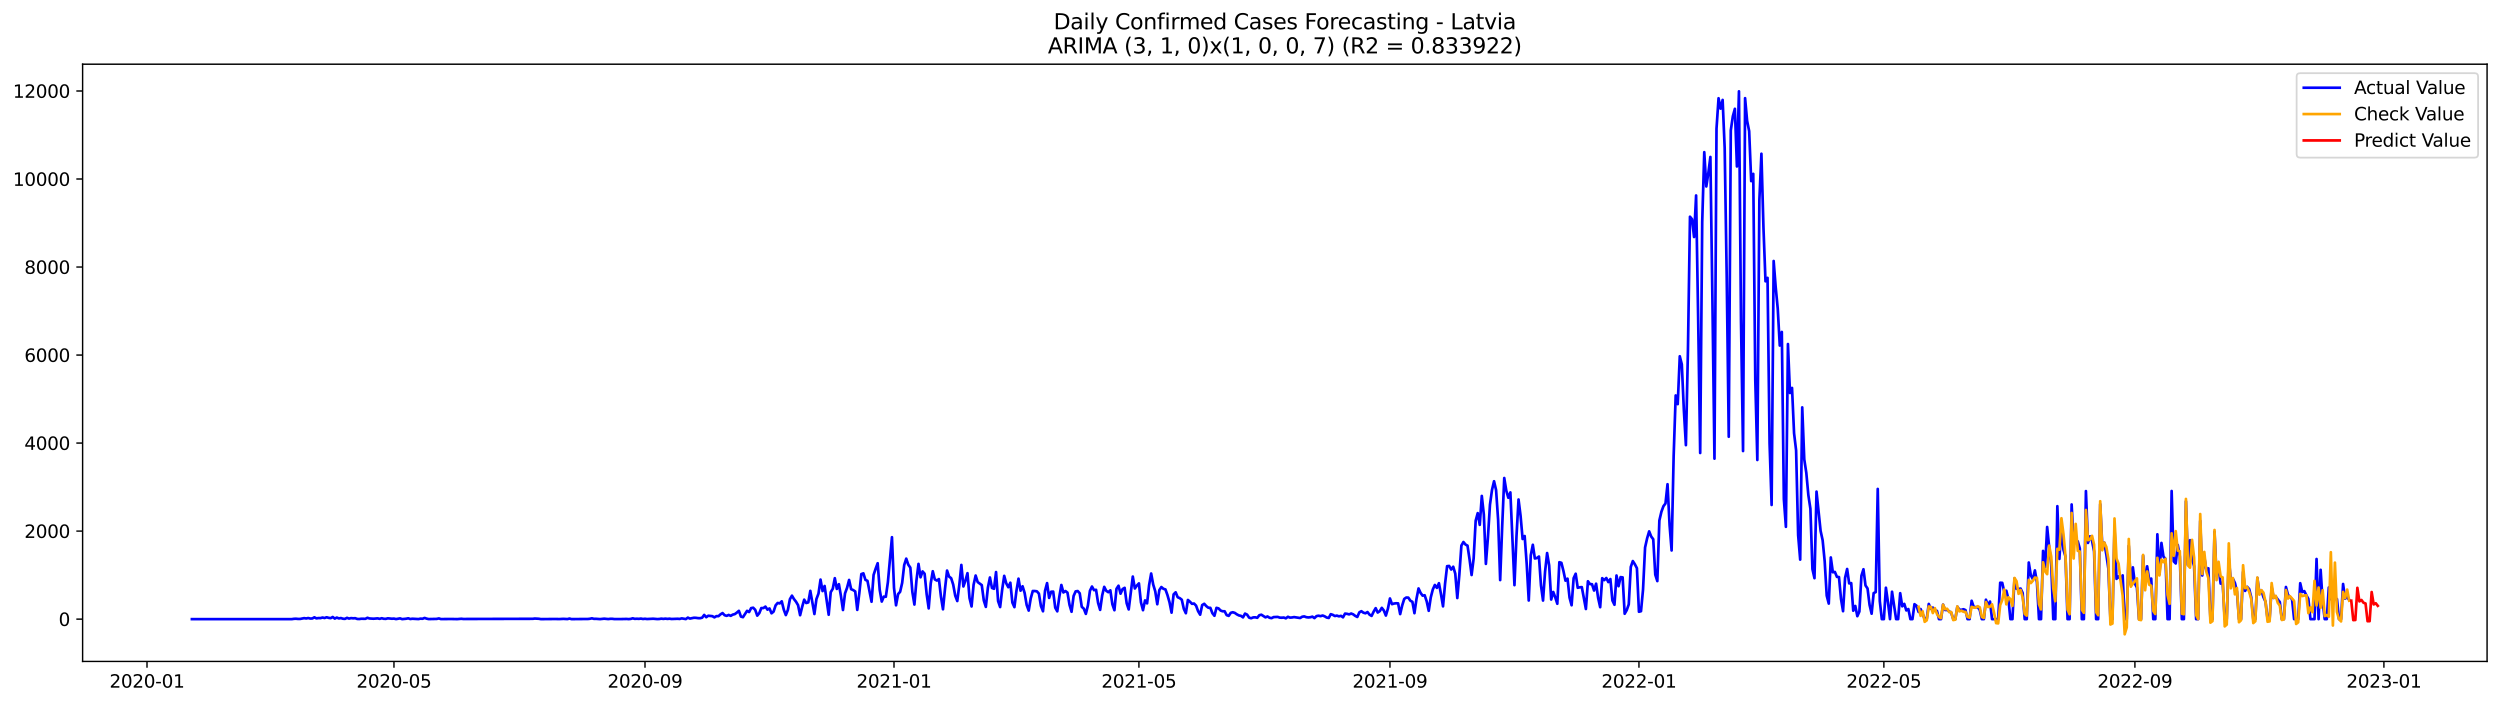 <?xml version="1.0" encoding="utf-8" standalone="no"?>
<!DOCTYPE svg PUBLIC "-//W3C//DTD SVG 1.1//EN"
  "http://www.w3.org/Graphics/SVG/1.1/DTD/svg11.dtd">
<svg xmlns:xlink="http://www.w3.org/1999/xlink" width="1392.412pt" height="392.274pt" viewBox="0 0 1392.412 392.274" xmlns="http://www.w3.org/2000/svg" version="1.1">
 <defs>
  <style type="text/css">*{stroke-linejoin: round; stroke-linecap: butt}</style>
 </defs>
 <g id="figure_1">
  <g id="patch_1">
   <path d="M 0 392.274 
L 1392.412 392.274 
L 1392.412 0 
L 0 0 
z
" style="fill: #ffffff"/>
  </g>
  <g id="axes_1">
   <g id="patch_2">
    <path d="M 46.013 368.396 
L 1385.213 368.396 
L 1385.213 35.755 
L 46.013 35.755 
z
" style="fill: #ffffff"/>
   </g>
   <g id="matplotlib.axis_1">
    <g id="xtick_1">
     <g id="line2d_1">
      <defs>
       <path id="mc2eaf0b9de" d="M 0 0 
L 0 3.5 
" style="stroke: #000000; stroke-width: 0.8"/>
      </defs>
      <g>
       <use xlink:href="#mc2eaf0b9de" x="81.877" y="368.396" style="stroke: #000000; stroke-width: 0.8"/>
      </g>
     </g>
     <g id="text_1">
      <!-- 2020-01 -->
      <g transform="translate(60.985 382.994)scale(0.1 -0.1)">
       <defs>
        <path id="DejaVuSans-32" d="M 1228 531 
L 3431 531 
L 3431 0 
L 469 0 
L 469 531 
Q 828 903 1448 1529 
Q 2069 2156 2228 2338 
Q 2531 2678 2651 2914 
Q 2772 3150 2772 3378 
Q 2772 3750 2511 3984 
Q 2250 4219 1831 4219 
Q 1534 4219 1204 4116 
Q 875 4013 500 3803 
L 500 4441 
Q 881 4594 1212 4672 
Q 1544 4750 1819 4750 
Q 2544 4750 2975 4387 
Q 3406 4025 3406 3419 
Q 3406 3131 3298 2873 
Q 3191 2616 2906 2266 
Q 2828 2175 2409 1742 
Q 1991 1309 1228 531 
z
" transform="scale(0.016)"/>
        <path id="DejaVuSans-30" d="M 2034 4250 
Q 1547 4250 1301 3770 
Q 1056 3291 1056 2328 
Q 1056 1369 1301 889 
Q 1547 409 2034 409 
Q 2525 409 2770 889 
Q 3016 1369 3016 2328 
Q 3016 3291 2770 3770 
Q 2525 4250 2034 4250 
z
M 2034 4750 
Q 2819 4750 3233 4129 
Q 3647 3509 3647 2328 
Q 3647 1150 3233 529 
Q 2819 -91 2034 -91 
Q 1250 -91 836 529 
Q 422 1150 422 2328 
Q 422 3509 836 4129 
Q 1250 4750 2034 4750 
z
" transform="scale(0.016)"/>
        <path id="DejaVuSans-2d" d="M 313 2009 
L 1997 2009 
L 1997 1497 
L 313 1497 
L 313 2009 
z
" transform="scale(0.016)"/>
        <path id="DejaVuSans-31" d="M 794 531 
L 1825 531 
L 1825 4091 
L 703 3866 
L 703 4441 
L 1819 4666 
L 2450 4666 
L 2450 531 
L 3481 531 
L 3481 0 
L 794 0 
L 794 531 
z
" transform="scale(0.016)"/>
       </defs>
       <use xlink:href="#DejaVuSans-32"/>
       <use xlink:href="#DejaVuSans-30" x="63.623"/>
       <use xlink:href="#DejaVuSans-32" x="127.246"/>
       <use xlink:href="#DejaVuSans-30" x="190.869"/>
       <use xlink:href="#DejaVuSans-2d" x="254.492"/>
       <use xlink:href="#DejaVuSans-30" x="290.576"/>
       <use xlink:href="#DejaVuSans-31" x="354.199"/>
      </g>
     </g>
    </g>
    <g id="xtick_2">
     <g id="line2d_2">
      <g>
       <use xlink:href="#mc2eaf0b9de" x="219.423" y="368.396" style="stroke: #000000; stroke-width: 0.8"/>
      </g>
     </g>
     <g id="text_2">
      <!-- 2020-05 -->
      <g transform="translate(198.532 382.994)scale(0.1 -0.1)">
       <defs>
        <path id="DejaVuSans-35" d="M 691 4666 
L 3169 4666 
L 3169 4134 
L 1269 4134 
L 1269 2991 
Q 1406 3038 1543 3061 
Q 1681 3084 1819 3084 
Q 2600 3084 3056 2656 
Q 3513 2228 3513 1497 
Q 3513 744 3044 326 
Q 2575 -91 1722 -91 
Q 1428 -91 1123 -41 
Q 819 9 494 109 
L 494 744 
Q 775 591 1075 516 
Q 1375 441 1709 441 
Q 2250 441 2565 725 
Q 2881 1009 2881 1497 
Q 2881 1984 2565 2268 
Q 2250 2553 1709 2553 
Q 1456 2553 1204 2497 
Q 953 2441 691 2322 
L 691 4666 
z
" transform="scale(0.016)"/>
       </defs>
       <use xlink:href="#DejaVuSans-32"/>
       <use xlink:href="#DejaVuSans-30" x="63.623"/>
       <use xlink:href="#DejaVuSans-32" x="127.246"/>
       <use xlink:href="#DejaVuSans-30" x="190.869"/>
       <use xlink:href="#DejaVuSans-2d" x="254.492"/>
       <use xlink:href="#DejaVuSans-30" x="290.576"/>
       <use xlink:href="#DejaVuSans-35" x="354.199"/>
      </g>
     </g>
    </g>
    <g id="xtick_3">
     <g id="line2d_3">
      <g>
       <use xlink:href="#mc2eaf0b9de" x="359.243" y="368.396" style="stroke: #000000; stroke-width: 0.8"/>
      </g>
     </g>
     <g id="text_3">
      <!-- 2020-09 -->
      <g transform="translate(338.351 382.994)scale(0.1 -0.1)">
       <defs>
        <path id="DejaVuSans-39" d="M 703 97 
L 703 672 
Q 941 559 1184 500 
Q 1428 441 1663 441 
Q 2288 441 2617 861 
Q 2947 1281 2994 2138 
Q 2813 1869 2534 1725 
Q 2256 1581 1919 1581 
Q 1219 1581 811 2004 
Q 403 2428 403 3163 
Q 403 3881 828 4315 
Q 1253 4750 1959 4750 
Q 2769 4750 3195 4129 
Q 3622 3509 3622 2328 
Q 3622 1225 3098 567 
Q 2575 -91 1691 -91 
Q 1453 -91 1209 -44 
Q 966 3 703 97 
z
M 1959 2075 
Q 2384 2075 2632 2365 
Q 2881 2656 2881 3163 
Q 2881 3666 2632 3958 
Q 2384 4250 1959 4250 
Q 1534 4250 1286 3958 
Q 1038 3666 1038 3163 
Q 1038 2656 1286 2365 
Q 1534 2075 1959 2075 
z
" transform="scale(0.016)"/>
       </defs>
       <use xlink:href="#DejaVuSans-32"/>
       <use xlink:href="#DejaVuSans-30" x="63.623"/>
       <use xlink:href="#DejaVuSans-32" x="127.246"/>
       <use xlink:href="#DejaVuSans-30" x="190.869"/>
       <use xlink:href="#DejaVuSans-2d" x="254.492"/>
       <use xlink:href="#DejaVuSans-30" x="290.576"/>
       <use xlink:href="#DejaVuSans-39" x="354.199"/>
      </g>
     </g>
    </g>
    <g id="xtick_4">
     <g id="line2d_4">
      <g>
       <use xlink:href="#mc2eaf0b9de" x="497.926" y="368.396" style="stroke: #000000; stroke-width: 0.8"/>
      </g>
     </g>
     <g id="text_4">
      <!-- 2021-01 -->
      <g transform="translate(477.034 382.994)scale(0.1 -0.1)">
       <use xlink:href="#DejaVuSans-32"/>
       <use xlink:href="#DejaVuSans-30" x="63.623"/>
       <use xlink:href="#DejaVuSans-32" x="127.246"/>
       <use xlink:href="#DejaVuSans-31" x="190.869"/>
       <use xlink:href="#DejaVuSans-2d" x="254.492"/>
       <use xlink:href="#DejaVuSans-30" x="290.576"/>
       <use xlink:href="#DejaVuSans-31" x="354.199"/>
      </g>
     </g>
    </g>
    <g id="xtick_5">
     <g id="line2d_5">
      <g>
       <use xlink:href="#mc2eaf0b9de" x="634.335" y="368.396" style="stroke: #000000; stroke-width: 0.8"/>
      </g>
     </g>
     <g id="text_5">
      <!-- 2021-05 -->
      <g transform="translate(613.444 382.994)scale(0.1 -0.1)">
       <use xlink:href="#DejaVuSans-32"/>
       <use xlink:href="#DejaVuSans-30" x="63.623"/>
       <use xlink:href="#DejaVuSans-32" x="127.246"/>
       <use xlink:href="#DejaVuSans-31" x="190.869"/>
       <use xlink:href="#DejaVuSans-2d" x="254.492"/>
       <use xlink:href="#DejaVuSans-30" x="290.576"/>
       <use xlink:href="#DejaVuSans-35" x="354.199"/>
      </g>
     </g>
    </g>
    <g id="xtick_6">
     <g id="line2d_6">
      <g>
       <use xlink:href="#mc2eaf0b9de" x="774.155" y="368.396" style="stroke: #000000; stroke-width: 0.8"/>
      </g>
     </g>
     <g id="text_6">
      <!-- 2021-09 -->
      <g transform="translate(753.263 382.994)scale(0.1 -0.1)">
       <use xlink:href="#DejaVuSans-32"/>
       <use xlink:href="#DejaVuSans-30" x="63.623"/>
       <use xlink:href="#DejaVuSans-32" x="127.246"/>
       <use xlink:href="#DejaVuSans-31" x="190.869"/>
       <use xlink:href="#DejaVuSans-2d" x="254.492"/>
       <use xlink:href="#DejaVuSans-30" x="290.576"/>
       <use xlink:href="#DejaVuSans-39" x="354.199"/>
      </g>
     </g>
    </g>
    <g id="xtick_7">
     <g id="line2d_7">
      <g>
       <use xlink:href="#mc2eaf0b9de" x="912.838" y="368.396" style="stroke: #000000; stroke-width: 0.8"/>
      </g>
     </g>
     <g id="text_7">
      <!-- 2022-01 -->
      <g transform="translate(891.946 382.994)scale(0.1 -0.1)">
       <use xlink:href="#DejaVuSans-32"/>
       <use xlink:href="#DejaVuSans-30" x="63.623"/>
       <use xlink:href="#DejaVuSans-32" x="127.246"/>
       <use xlink:href="#DejaVuSans-32" x="190.869"/>
       <use xlink:href="#DejaVuSans-2d" x="254.492"/>
       <use xlink:href="#DejaVuSans-30" x="290.576"/>
       <use xlink:href="#DejaVuSans-31" x="354.199"/>
      </g>
     </g>
    </g>
    <g id="xtick_8">
     <g id="line2d_8">
      <g>
       <use xlink:href="#mc2eaf0b9de" x="1049.247" y="368.396" style="stroke: #000000; stroke-width: 0.8"/>
      </g>
     </g>
     <g id="text_8">
      <!-- 2022-05 -->
      <g transform="translate(1028.356 382.994)scale(0.1 -0.1)">
       <use xlink:href="#DejaVuSans-32"/>
       <use xlink:href="#DejaVuSans-30" x="63.623"/>
       <use xlink:href="#DejaVuSans-32" x="127.246"/>
       <use xlink:href="#DejaVuSans-32" x="190.869"/>
       <use xlink:href="#DejaVuSans-2d" x="254.492"/>
       <use xlink:href="#DejaVuSans-30" x="290.576"/>
       <use xlink:href="#DejaVuSans-35" x="354.199"/>
      </g>
     </g>
    </g>
    <g id="xtick_9">
     <g id="line2d_9">
      <g>
       <use xlink:href="#mc2eaf0b9de" x="1189.067" y="368.396" style="stroke: #000000; stroke-width: 0.8"/>
      </g>
     </g>
     <g id="text_9">
      <!-- 2022-09 -->
      <g transform="translate(1168.176 382.994)scale(0.1 -0.1)">
       <use xlink:href="#DejaVuSans-32"/>
       <use xlink:href="#DejaVuSans-30" x="63.623"/>
       <use xlink:href="#DejaVuSans-32" x="127.246"/>
       <use xlink:href="#DejaVuSans-32" x="190.869"/>
       <use xlink:href="#DejaVuSans-2d" x="254.492"/>
       <use xlink:href="#DejaVuSans-30" x="290.576"/>
       <use xlink:href="#DejaVuSans-39" x="354.199"/>
      </g>
     </g>
    </g>
    <g id="xtick_10">
     <g id="line2d_10">
      <g>
       <use xlink:href="#mc2eaf0b9de" x="1327.75" y="368.396" style="stroke: #000000; stroke-width: 0.8"/>
      </g>
     </g>
     <g id="text_10">
      <!-- 2023-01 -->
      <g transform="translate(1306.859 382.994)scale(0.1 -0.1)">
       <defs>
        <path id="DejaVuSans-33" d="M 2597 2516 
Q 3050 2419 3304 2112 
Q 3559 1806 3559 1356 
Q 3559 666 3084 287 
Q 2609 -91 1734 -91 
Q 1441 -91 1130 -33 
Q 819 25 488 141 
L 488 750 
Q 750 597 1062 519 
Q 1375 441 1716 441 
Q 2309 441 2620 675 
Q 2931 909 2931 1356 
Q 2931 1769 2642 2001 
Q 2353 2234 1838 2234 
L 1294 2234 
L 1294 2753 
L 1863 2753 
Q 2328 2753 2575 2939 
Q 2822 3125 2822 3475 
Q 2822 3834 2567 4026 
Q 2313 4219 1838 4219 
Q 1578 4219 1281 4162 
Q 984 4106 628 3988 
L 628 4550 
Q 988 4650 1302 4700 
Q 1616 4750 1894 4750 
Q 2613 4750 3031 4423 
Q 3450 4097 3450 3541 
Q 3450 3153 3228 2886 
Q 3006 2619 2597 2516 
z
" transform="scale(0.016)"/>
       </defs>
       <use xlink:href="#DejaVuSans-32"/>
       <use xlink:href="#DejaVuSans-30" x="63.623"/>
       <use xlink:href="#DejaVuSans-32" x="127.246"/>
       <use xlink:href="#DejaVuSans-33" x="190.869"/>
       <use xlink:href="#DejaVuSans-2d" x="254.492"/>
       <use xlink:href="#DejaVuSans-30" x="290.576"/>
       <use xlink:href="#DejaVuSans-31" x="354.199"/>
      </g>
     </g>
    </g>
   </g>
   <g id="matplotlib.axis_2">
    <g id="ytick_1">
     <g id="line2d_11">
      <defs>
       <path id="m60407c6511" d="M 0 0 
L -3.5 0 
" style="stroke: #000000; stroke-width: 0.8"/>
      </defs>
      <g>
       <use xlink:href="#m60407c6511" x="46.013" y="344.827" style="stroke: #000000; stroke-width: 0.8"/>
      </g>
     </g>
     <g id="text_11">
      <!-- 0 -->
      <g transform="translate(32.65 348.627)scale(0.1 -0.1)">
       <use xlink:href="#DejaVuSans-30"/>
      </g>
     </g>
    </g>
    <g id="ytick_2">
     <g id="line2d_12">
      <g>
       <use xlink:href="#m60407c6511" x="46.013" y="295.803" style="stroke: #000000; stroke-width: 0.8"/>
      </g>
     </g>
     <g id="text_12">
      <!-- 2000 -->
      <g transform="translate(13.562 299.602)scale(0.1 -0.1)">
       <use xlink:href="#DejaVuSans-32"/>
       <use xlink:href="#DejaVuSans-30" x="63.623"/>
       <use xlink:href="#DejaVuSans-30" x="127.246"/>
       <use xlink:href="#DejaVuSans-30" x="190.869"/>
      </g>
     </g>
    </g>
    <g id="ytick_3">
     <g id="line2d_13">
      <g>
       <use xlink:href="#m60407c6511" x="46.013" y="246.778" style="stroke: #000000; stroke-width: 0.8"/>
      </g>
     </g>
     <g id="text_13">
      <!-- 4000 -->
      <g transform="translate(13.562 250.577)scale(0.1 -0.1)">
       <defs>
        <path id="DejaVuSans-34" d="M 2419 4116 
L 825 1625 
L 2419 1625 
L 2419 4116 
z
M 2253 4666 
L 3047 4666 
L 3047 1625 
L 3713 1625 
L 3713 1100 
L 3047 1100 
L 3047 0 
L 2419 0 
L 2419 1100 
L 313 1100 
L 313 1709 
L 2253 4666 
z
" transform="scale(0.016)"/>
       </defs>
       <use xlink:href="#DejaVuSans-34"/>
       <use xlink:href="#DejaVuSans-30" x="63.623"/>
       <use xlink:href="#DejaVuSans-30" x="127.246"/>
       <use xlink:href="#DejaVuSans-30" x="190.869"/>
      </g>
     </g>
    </g>
    <g id="ytick_4">
     <g id="line2d_14">
      <g>
       <use xlink:href="#m60407c6511" x="46.013" y="197.753" style="stroke: #000000; stroke-width: 0.8"/>
      </g>
     </g>
     <g id="text_14">
      <!-- 6000 -->
      <g transform="translate(13.562 201.553)scale(0.1 -0.1)">
       <defs>
        <path id="DejaVuSans-36" d="M 2113 2584 
Q 1688 2584 1439 2293 
Q 1191 2003 1191 1497 
Q 1191 994 1439 701 
Q 1688 409 2113 409 
Q 2538 409 2786 701 
Q 3034 994 3034 1497 
Q 3034 2003 2786 2293 
Q 2538 2584 2113 2584 
z
M 3366 4563 
L 3366 3988 
Q 3128 4100 2886 4159 
Q 2644 4219 2406 4219 
Q 1781 4219 1451 3797 
Q 1122 3375 1075 2522 
Q 1259 2794 1537 2939 
Q 1816 3084 2150 3084 
Q 2853 3084 3261 2657 
Q 3669 2231 3669 1497 
Q 3669 778 3244 343 
Q 2819 -91 2113 -91 
Q 1303 -91 875 529 
Q 447 1150 447 2328 
Q 447 3434 972 4092 
Q 1497 4750 2381 4750 
Q 2619 4750 2861 4703 
Q 3103 4656 3366 4563 
z
" transform="scale(0.016)"/>
       </defs>
       <use xlink:href="#DejaVuSans-36"/>
       <use xlink:href="#DejaVuSans-30" x="63.623"/>
       <use xlink:href="#DejaVuSans-30" x="127.246"/>
       <use xlink:href="#DejaVuSans-30" x="190.869"/>
      </g>
     </g>
    </g>
    <g id="ytick_5">
     <g id="line2d_15">
      <g>
       <use xlink:href="#m60407c6511" x="46.013" y="148.729" style="stroke: #000000; stroke-width: 0.8"/>
      </g>
     </g>
     <g id="text_15">
      <!-- 8000 -->
      <g transform="translate(13.562 152.528)scale(0.1 -0.1)">
       <defs>
        <path id="DejaVuSans-38" d="M 2034 2216 
Q 1584 2216 1326 1975 
Q 1069 1734 1069 1313 
Q 1069 891 1326 650 
Q 1584 409 2034 409 
Q 2484 409 2743 651 
Q 3003 894 3003 1313 
Q 3003 1734 2745 1975 
Q 2488 2216 2034 2216 
z
M 1403 2484 
Q 997 2584 770 2862 
Q 544 3141 544 3541 
Q 544 4100 942 4425 
Q 1341 4750 2034 4750 
Q 2731 4750 3128 4425 
Q 3525 4100 3525 3541 
Q 3525 3141 3298 2862 
Q 3072 2584 2669 2484 
Q 3125 2378 3379 2068 
Q 3634 1759 3634 1313 
Q 3634 634 3220 271 
Q 2806 -91 2034 -91 
Q 1263 -91 848 271 
Q 434 634 434 1313 
Q 434 1759 690 2068 
Q 947 2378 1403 2484 
z
M 1172 3481 
Q 1172 3119 1398 2916 
Q 1625 2713 2034 2713 
Q 2441 2713 2670 2916 
Q 2900 3119 2900 3481 
Q 2900 3844 2670 4047 
Q 2441 4250 2034 4250 
Q 1625 4250 1398 4047 
Q 1172 3844 1172 3481 
z
" transform="scale(0.016)"/>
       </defs>
       <use xlink:href="#DejaVuSans-38"/>
       <use xlink:href="#DejaVuSans-30" x="63.623"/>
       <use xlink:href="#DejaVuSans-30" x="127.246"/>
       <use xlink:href="#DejaVuSans-30" x="190.869"/>
      </g>
     </g>
    </g>
    <g id="ytick_6">
     <g id="line2d_16">
      <g>
       <use xlink:href="#m60407c6511" x="46.013" y="99.704" style="stroke: #000000; stroke-width: 0.8"/>
      </g>
     </g>
     <g id="text_16">
      <!-- 10000 -->
      <g transform="translate(7.2 103.503)scale(0.1 -0.1)">
       <use xlink:href="#DejaVuSans-31"/>
       <use xlink:href="#DejaVuSans-30" x="63.623"/>
       <use xlink:href="#DejaVuSans-30" x="127.246"/>
       <use xlink:href="#DejaVuSans-30" x="190.869"/>
       <use xlink:href="#DejaVuSans-30" x="254.492"/>
      </g>
     </g>
    </g>
    <g id="ytick_7">
     <g id="line2d_17">
      <g>
       <use xlink:href="#m60407c6511" x="46.013" y="50.679" style="stroke: #000000; stroke-width: 0.8"/>
      </g>
     </g>
     <g id="text_17">
      <!-- 12000 -->
      <g transform="translate(7.2 54.479)scale(0.1 -0.1)">
       <use xlink:href="#DejaVuSans-31"/>
       <use xlink:href="#DejaVuSans-32" x="63.623"/>
       <use xlink:href="#DejaVuSans-30" x="127.246"/>
       <use xlink:href="#DejaVuSans-30" x="190.869"/>
       <use xlink:href="#DejaVuSans-30" x="254.492"/>
      </g>
     </g>
    </g>
   </g>
   <g id="line2d_18">
    <path d="M 106.885 344.827 
L 162.586 344.827 
L 163.723 344.656 
L 164.859 344.607 
L 165.996 344.729 
L 167.133 344.729 
L 169.406 344.288 
L 170.543 344.46 
L 171.68 344.215 
L 172.816 344.509 
L 173.953 344.46 
L 175.09 343.822 
L 176.227 344.411 
L 177.363 344.239 
L 178.5 344.264 
L 179.637 343.945 
L 180.774 344.215 
L 181.91 343.798 
L 183.047 344.116 
L 184.184 344.288 
L 185.321 343.651 
L 186.457 344.533 
L 187.594 343.969 
L 188.731 344.435 
L 189.868 344.239 
L 191.004 344.607 
L 192.141 344.68 
L 193.278 344.116 
L 194.415 344.533 
L 195.551 344.264 
L 196.688 344.386 
L 197.825 344.313 
L 198.962 344.729 
L 200.098 344.778 
L 201.235 344.607 
L 203.509 344.656 
L 204.645 344.092 
L 205.782 344.46 
L 208.056 344.607 
L 210.329 344.411 
L 211.466 344.68 
L 212.603 344.337 
L 213.739 344.631 
L 214.876 344.68 
L 216.013 344.386 
L 218.286 344.607 
L 219.423 344.533 
L 220.56 344.803 
L 222.833 344.411 
L 223.97 344.827 
L 226.244 344.607 
L 227.38 344.362 
L 228.517 344.778 
L 229.654 344.607 
L 233.064 344.803 
L 234.201 344.558 
L 235.337 344.631 
L 236.474 344.165 
L 237.611 344.558 
L 238.748 344.803 
L 243.295 344.705 
L 244.431 344.435 
L 245.568 344.803 
L 251.252 344.754 
L 254.662 344.827 
L 256.936 344.631 
L 258.072 344.754 
L 296.722 344.656 
L 297.858 344.509 
L 300.132 344.631 
L 301.269 344.827 
L 309.226 344.754 
L 311.499 344.803 
L 313.773 344.68 
L 316.046 344.803 
L 317.183 344.509 
L 318.32 344.827 
L 326.277 344.754 
L 327.414 344.754 
L 328.551 344.631 
L 329.687 344.386 
L 330.824 344.68 
L 331.961 344.656 
L 334.234 344.827 
L 336.508 344.582 
L 338.781 344.803 
L 339.918 344.656 
L 341.055 344.656 
L 342.192 344.803 
L 345.602 344.803 
L 349.012 344.729 
L 350.149 344.827 
L 351.286 344.705 
L 352.422 344.386 
L 353.559 344.68 
L 354.696 344.607 
L 355.833 344.68 
L 356.969 344.533 
L 358.106 344.754 
L 359.243 344.631 
L 360.379 344.778 
L 363.79 344.607 
L 366.063 344.803 
L 367.2 344.754 
L 368.337 344.558 
L 369.473 344.705 
L 370.61 344.558 
L 371.747 344.705 
L 372.884 344.582 
L 374.02 344.754 
L 377.431 344.631 
L 378.567 344.729 
L 379.704 344.411 
L 381.978 344.803 
L 383.114 343.994 
L 384.251 344.533 
L 386.525 344.067 
L 387.661 344.116 
L 388.798 344.288 
L 389.935 344.313 
L 391.072 344.043 
L 392.208 342.499 
L 393.345 343.749 
L 394.482 342.94 
L 396.755 343.185 
L 397.892 343.847 
L 399.029 343.16 
L 400.166 343.185 
L 401.302 342.155 
L 402.439 341.469 
L 403.576 342.646 
L 404.713 343.013 
L 405.849 342.499 
L 406.986 342.989 
L 408.123 342.327 
L 409.26 342.033 
L 410.396 341.199 
L 411.533 340.219 
L 412.67 343.406 
L 413.807 343.749 
L 416.08 340.219 
L 417.217 340.881 
L 418.354 338.699 
L 419.49 338.479 
L 420.627 339.655 
L 421.764 342.891 
L 422.901 341.494 
L 424.037 338.675 
L 425.174 338.675 
L 426.311 337.866 
L 427.447 339.557 
L 428.584 338.895 
L 429.721 341.592 
L 430.858 340.636 
L 431.994 337.155 
L 433.131 335.831 
L 434.268 336.076 
L 435.405 334.924 
L 436.541 339.557 
L 437.678 342.572 
L 438.815 339.729 
L 439.952 333.723 
L 441.088 331.762 
L 442.225 333.674 
L 443.362 335.145 
L 444.499 337.081 
L 445.635 342.646 
L 446.772 338.013 
L 447.909 333.993 
L 449.046 335.856 
L 450.182 335.513 
L 451.319 329.09 
L 453.593 341.984 
L 454.729 333.625 
L 455.866 330.61 
L 457.003 322.815 
L 458.14 329.213 
L 459.276 326.37 
L 461.55 342.376 
L 462.687 329.826 
L 463.823 327.914 
L 464.96 322.031 
L 466.097 328.012 
L 467.234 325.365 
L 468.37 331.934 
L 469.507 339.753 
L 470.644 330.512 
L 471.781 327.375 
L 472.917 323.011 
L 474.054 328.159 
L 475.191 328.649 
L 476.328 329.409 
L 477.464 339.68 
L 478.601 330.439 
L 479.738 319.751 
L 480.875 319.334 
L 482.011 322.962 
L 483.148 323.502 
L 485.422 335.145 
L 486.558 320.217 
L 487.695 316.761 
L 488.832 313.697 
L 489.968 328.502 
L 491.105 335.047 
L 492.242 332.302 
L 493.379 332.375 
L 494.515 324.286 
L 496.789 299.21 
L 497.926 327.399 
L 499.062 337.13 
L 500.199 330.904 
L 501.336 329.605 
L 502.473 324.629 
L 503.609 314.702 
L 504.746 311.147 
L 505.883 314.506 
L 507.02 316.148 
L 508.156 329.728 
L 509.293 336.714 
L 510.43 323.305 
L 511.567 314.064 
L 512.703 321.541 
L 513.84 318.256 
L 514.977 319.555 
L 516.114 330.929 
L 517.25 338.846 
L 518.387 324.923 
L 519.524 318.158 
L 520.661 322.717 
L 521.797 323.355 
L 522.934 322.521 
L 524.071 332.277 
L 525.208 339.361 
L 526.344 327.84 
L 527.481 317.79 
L 528.618 321.173 
L 529.755 322.006 
L 530.891 325.585 
L 532.028 331.762 
L 533.165 334.753 
L 534.302 325.83 
L 535.438 314.653 
L 536.575 326.639 
L 537.712 323.355 
L 538.849 319.236 
L 539.985 333.061 
L 541.122 337.768 
L 542.259 325.683 
L 543.396 320.56 
L 544.532 324.188 
L 546.806 325.879 
L 547.943 334.434 
L 549.079 338.013 
L 550.216 327.35 
L 551.353 321.639 
L 552.49 327.473 
L 553.626 327.938 
L 554.763 318.624 
L 555.9 334.777 
L 557.036 338.111 
L 558.173 328.429 
L 559.31 320.732 
L 560.447 324.899 
L 561.583 327.056 
L 562.72 324.556 
L 563.857 335.611 
L 564.994 338.16 
L 566.13 329.017 
L 567.267 322.3 
L 568.404 328.992 
L 569.541 326.541 
L 570.677 330.242 
L 571.814 336.934 
L 572.951 340.072 
L 574.088 333.258 
L 575.224 329.164 
L 576.361 329.188 
L 577.498 329.336 
L 578.635 330.659 
L 579.771 337.547 
L 580.908 340.464 
L 582.045 329.066 
L 583.182 324.776 
L 584.318 333.012 
L 585.455 329.581 
L 586.592 329.507 
L 587.729 338.454 
L 588.865 340.489 
L 590.002 332.375 
L 591.139 325.806 
L 592.276 329.973 
L 593.412 329.188 
L 594.549 330.071 
L 595.686 336.885 
L 596.823 340.734 
L 597.959 331.934 
L 599.096 329.385 
L 600.233 329.188 
L 601.37 330.439 
L 602.506 337.988 
L 603.643 338.993 
L 604.78 341.91 
L 605.917 337.253 
L 607.053 329.066 
L 608.19 326.688 
L 609.327 328.698 
L 610.464 328.502 
L 611.6 335.807 
L 612.737 339.68 
L 613.874 331.664 
L 615.011 326.86 
L 616.147 329.066 
L 617.284 329.826 
L 618.421 328.796 
L 619.557 336.567 
L 620.694 339.876 
L 621.831 327.963 
L 622.968 326.222 
L 624.104 330.659 
L 625.241 328.085 
L 626.378 327.399 
L 627.515 335.978 
L 628.651 339.435 
L 630.925 321.124 
L 632.062 327.767 
L 633.198 326.124 
L 634.335 324.923 
L 635.472 335.513 
L 636.609 339.851 
L 637.745 334.41 
L 638.882 336.052 
L 640.019 325.879 
L 641.156 319.433 
L 642.292 325.561 
L 643.429 329.336 
L 644.566 336.542 
L 645.703 328.674 
L 646.839 326.958 
L 647.976 327.938 
L 649.113 328.281 
L 650.25 331.493 
L 651.386 335.488 
L 652.523 341.224 
L 653.66 331.027 
L 654.797 329.899 
L 655.933 332.645 
L 657.07 333.135 
L 658.207 334.017 
L 659.344 339.116 
L 660.48 341.543 
L 661.617 334.164 
L 662.754 335.12 
L 663.891 336.297 
L 665.027 336.15 
L 666.164 337.327 
L 667.301 340.415 
L 668.438 342.352 
L 669.574 337.008 
L 670.711 336.297 
L 671.848 337.572 
L 672.985 338.479 
L 674.121 338.552 
L 675.258 341.518 
L 676.395 342.964 
L 677.532 338.552 
L 678.668 338.846 
L 679.805 340.023 
L 680.942 340.464 
L 682.079 340.464 
L 683.215 342.621 
L 684.352 343.013 
L 685.489 341.322 
L 686.625 341.003 
L 687.762 341.371 
L 688.899 342.18 
L 690.036 342.768 
L 691.172 343.013 
L 692.309 343.847 
L 693.446 341.763 
L 694.583 342.327 
L 695.719 344.018 
L 696.856 344.337 
L 697.993 343.871 
L 699.13 343.822 
L 700.266 344.092 
L 701.403 342.646 
L 702.54 342.376 
L 704.813 343.847 
L 705.95 343.357 
L 707.087 344.067 
L 708.224 344.288 
L 709.36 343.7 
L 711.634 343.602 
L 712.771 343.994 
L 713.907 344.043 
L 715.044 343.945 
L 716.181 344.386 
L 717.318 343.528 
L 718.454 343.994 
L 719.591 343.92 
L 720.728 343.7 
L 724.138 344.215 
L 725.275 343.504 
L 726.412 343.308 
L 727.548 343.749 
L 728.685 343.896 
L 729.822 343.773 
L 730.959 343.455 
L 732.095 344.264 
L 733.232 343.16 
L 734.369 342.915 
L 735.506 343.185 
L 736.642 342.817 
L 737.779 343.259 
L 738.916 343.945 
L 740.053 344.19 
L 741.189 342.082 
L 742.326 342.45 
L 743.463 343.111 
L 744.6 342.866 
L 745.736 343.283 
L 746.873 343.013 
L 748.01 343.822 
L 749.146 341.763 
L 750.283 341.886 
L 751.42 342.204 
L 752.557 341.714 
L 753.693 342.18 
L 754.83 343.038 
L 755.967 343.626 
L 757.104 341.052 
L 758.24 340.415 
L 759.377 341.249 
L 760.514 341.567 
L 761.651 340.905 
L 762.787 342.352 
L 763.924 343.038 
L 765.061 340.685 
L 766.198 338.724 
L 767.334 341.15 
L 768.471 340.391 
L 769.608 338.552 
L 770.745 340.023 
L 771.881 342.842 
L 773.018 339.018 
L 774.155 333.331 
L 775.292 336.493 
L 776.428 336.15 
L 777.565 336.003 
L 778.702 336.052 
L 779.839 342.033 
L 780.975 337.204 
L 782.112 333.576 
L 783.249 332.792 
L 784.386 332.865 
L 785.522 334.557 
L 786.659 335.194 
L 787.796 341.518 
L 788.933 333.552 
L 790.069 327.742 
L 791.206 330.218 
L 792.343 331.762 
L 793.48 331.542 
L 794.616 334.924 
L 795.753 340.194 
L 796.89 332.718 
L 798.027 328.306 
L 799.163 325.806 
L 800.3 327.424 
L 801.437 324.825 
L 802.574 330.929 
L 803.71 337.719 
L 804.847 325.119 
L 805.984 315.339 
L 807.121 315.216 
L 808.257 317.202 
L 809.394 315.658 
L 810.531 319.506 
L 811.668 333.086 
L 812.804 320.07 
L 813.941 303.867 
L 815.078 301.882 
L 816.214 303.279 
L 817.351 303.916 
L 818.488 311.515 
L 819.625 320.266 
L 820.761 311.098 
L 821.898 290.018 
L 823.035 285.802 
L 824.172 292.322 
L 825.308 276.217 
L 826.445 286.611 
L 827.582 314.064 
L 828.719 299.406 
L 829.855 281.12 
L 830.992 272.884 
L 832.129 268.03 
L 833.266 272.957 
L 834.402 289.626 
L 835.539 323.085 
L 836.676 292.935 
L 837.813 266.241 
L 838.949 273.276 
L 840.086 277.222 
L 841.223 274.256 
L 843.496 325.904 
L 844.633 298.646 
L 845.77 278.203 
L 846.907 287.297 
L 848.043 300.19 
L 849.18 298.548 
L 850.317 314.064 
L 851.454 334.459 
L 852.59 309.26 
L 853.727 303.426 
L 854.864 311.049 
L 856.001 310.804 
L 857.137 309.971 
L 858.274 326.075 
L 859.411 334.483 
L 860.548 318.428 
L 861.684 308.034 
L 862.821 314.898 
L 863.958 333.919 
L 865.095 329.703 
L 866.231 332.743 
L 867.368 336.273 
L 868.505 313.133 
L 869.642 313.476 
L 870.778 317.986 
L 871.915 323.404 
L 873.052 322.3 
L 874.189 332.865 
L 875.325 337.106 
L 876.462 322.006 
L 877.599 319.555 
L 878.735 327.375 
L 879.872 327.105 
L 881.009 327.007 
L 883.282 339.189 
L 884.419 323.747 
L 885.556 325.316 
L 886.693 325.389 
L 887.829 328.894 
L 888.966 325.095 
L 890.103 333.037 
L 891.24 338.184 
L 892.376 322.031 
L 893.513 323.109 
L 894.65 321.933 
L 895.787 324.212 
L 896.923 322.521 
L 898.06 334.459 
L 899.197 336.836 
L 900.334 320.536 
L 901.47 326.492 
L 902.607 321.443 
L 903.744 321.59 
L 904.881 341.837 
L 906.017 339.851 
L 907.154 336.616 
L 908.291 315.756 
L 909.428 312.496 
L 910.564 314.285 
L 911.701 316.467 
L 912.838 340.734 
L 913.975 340.415 
L 915.111 328.38 
L 916.248 304.921 
L 917.385 299.847 
L 918.522 295.95 
L 919.658 298.818 
L 920.795 300.337 
L 921.932 320.07 
L 923.069 323.649 
L 924.205 289.895 
L 925.342 285.042 
L 926.479 281.929 
L 927.616 280.409 
L 928.752 269.697 
L 929.889 292.371 
L 931.026 306.588 
L 932.163 253.985 
L 933.299 220.256 
L 934.436 225.085 
L 935.573 198.44 
L 936.71 202.925 
L 937.846 228.32 
L 938.983 247.93 
L 940.12 195.376 
L 941.257 120.711 
L 942.393 122.084 
L 943.53 132.011 
L 944.667 108.872 
L 945.803 176.673 
L 946.94 252.293 
L 948.077 123.53 
L 949.214 84.752 
L 950.35 103.847 
L 951.487 96.346 
L 952.624 87.423 
L 953.761 167.505 
L 954.897 255.455 
L 956.034 71.662 
L 957.171 54.724 
L 958.308 60.509 
L 959.444 55.655 
L 960.581 82.374 
L 961.718 153.901 
L 962.855 243.248 
L 963.991 72.618 
L 965.128 64.774 
L 966.265 60.607 
L 967.402 92.718 
L 968.538 50.876 
L 969.675 178.732 
L 970.812 251.215 
L 971.949 54.675 
L 973.085 67.348 
L 974.222 73.035 
L 975.359 100.881 
L 976.496 96.836 
L 977.632 211.799 
L 978.769 256.191 
L 979.906 111.372 
L 981.043 85.634 
L 982.179 126.668 
L 983.316 156.671 
L 984.453 154.759 
L 985.59 246.974 
L 986.726 281.242 
L 987.863 145.371 
L 989 159.955 
L 990.137 171.893 
L 991.273 192.459 
L 992.41 184.884 
L 993.547 277.982 
L 994.684 293.425 
L 995.82 191.625 
L 996.957 218.883 
L 998.094 216.064 
L 999.231 241.312 
L 1000.367 250.847 
L 1001.504 298.082 
L 1002.641 311.687 
L 1003.778 226.899 
L 1004.914 255.848 
L 1006.051 263.348 
L 1007.188 275.727 
L 1008.324 283.326 
L 1009.461 316.957 
L 1010.598 322.031 
L 1011.735 273.815 
L 1014.008 295.68 
L 1015.145 300.901 
L 1016.282 312.618 
L 1017.418 331.762 
L 1018.555 336.174 
L 1019.692 310.486 
L 1020.829 318.722 
L 1021.965 318.55 
L 1023.102 321.295 
L 1024.239 321.394 
L 1025.376 333.601 
L 1026.512 340.415 
L 1027.649 321.835 
L 1028.786 316.908 
L 1029.923 324.923 
L 1031.059 324.776 
L 1032.196 340.145 
L 1033.333 337.498 
L 1034.47 343.185 
L 1035.606 340.611 
L 1036.743 320.683 
L 1037.88 317.055 
L 1039.017 326.075 
L 1040.153 327.767 
L 1041.29 336.934 
L 1042.427 341.812 
L 1043.564 330.341 
L 1044.7 329.777 
L 1045.837 272.32 
L 1046.974 334.753 
L 1048.111 344.827 
L 1049.247 344.827 
L 1050.384 327.35 
L 1051.521 335.415 
L 1052.658 344.827 
L 1053.794 329.581 
L 1056.068 344.827 
L 1057.205 344.827 
L 1058.341 330.39 
L 1059.478 337.694 
L 1060.615 336.346 
L 1061.752 339.974 
L 1062.888 339.214 
L 1064.025 344.827 
L 1065.162 344.827 
L 1066.299 336.518 
L 1067.435 337.376 
L 1068.572 340.807 
L 1069.709 339.214 
L 1070.846 341.861 
L 1071.982 344.827 
L 1073.119 344.827 
L 1074.256 336.371 
L 1075.392 339.042 
L 1076.529 338.405 
L 1077.666 340.17 
L 1078.803 340.219 
L 1079.939 344.827 
L 1081.076 344.827 
L 1082.213 336.763 
L 1083.35 339.729 
L 1084.486 339.729 
L 1086.76 341.273 
L 1087.897 344.827 
L 1089.033 344.827 
L 1090.17 337.915 
L 1091.307 339.557 
L 1092.444 339.655 
L 1093.58 339.312 
L 1094.717 339.802 
L 1095.854 344.827 
L 1096.991 344.827 
L 1098.127 334.606 
L 1099.264 337.988 
L 1100.401 338.184 
L 1101.538 338.135 
L 1102.674 339.778 
L 1103.811 344.827 
L 1104.948 344.827 
L 1106.085 334.017 
L 1107.221 337.057 
L 1108.358 335.047 
L 1109.495 344.827 
L 1112.905 344.827 
L 1114.042 324.556 
L 1115.179 324.629 
L 1116.315 329.703 
L 1117.452 329.017 
L 1118.589 333.503 
L 1119.726 344.827 
L 1120.862 344.827 
L 1121.999 322.202 
L 1123.136 327.914 
L 1124.273 328.036 
L 1125.409 327.816 
L 1126.546 330.242 
L 1127.683 344.827 
L 1128.82 344.827 
L 1129.956 313.304 
L 1131.093 320.438 
L 1132.23 322.57 
L 1133.367 317.692 
L 1134.503 324.286 
L 1135.64 344.827 
L 1136.777 344.827 
L 1137.913 306.833 
L 1139.05 315.927 
L 1140.187 293.523 
L 1141.324 304.848 
L 1142.46 314.187 
L 1143.597 344.827 
L 1144.734 344.827 
L 1145.871 281.929 
L 1147.007 311.294 
L 1148.144 293.082 
L 1149.281 306.22 
L 1150.418 309.995 
L 1151.554 344.827 
L 1152.691 344.827 
L 1153.828 280.973 
L 1154.965 303.034 
L 1156.101 301.318 
L 1157.238 301.514 
L 1158.375 305.485 
L 1159.512 344.827 
L 1160.648 344.827 
L 1161.785 273.521 
L 1162.922 302.396 
L 1164.059 298.72 
L 1165.195 301.22 
L 1166.332 307.103 
L 1167.469 344.827 
L 1168.606 344.827 
L 1169.742 280.826 
L 1170.879 303.671 
L 1172.016 302.274 
L 1173.153 308.892 
L 1174.289 316.785 
L 1175.426 344.827 
L 1176.563 344.827 
L 1177.7 294.087 
L 1178.836 322.399 
L 1179.973 321.001 
L 1181.11 322.619 
L 1182.247 320.462 
L 1183.383 344.827 
L 1184.52 344.827 
L 1185.657 304.014 
L 1186.794 325.732 
L 1187.93 316.001 
L 1189.067 325.095 
L 1190.204 327.276 
L 1191.341 344.827 
L 1192.477 344.827 
L 1193.614 309.505 
L 1194.751 325.34 
L 1195.888 315.413 
L 1197.024 322.938 
L 1198.161 322.251 
L 1199.298 344.827 
L 1200.435 344.827 
L 1201.571 297.592 
L 1202.708 319.8 
L 1203.845 302.396 
L 1204.981 310.044 
L 1206.118 311.27 
L 1207.255 344.827 
L 1208.392 344.827 
L 1209.528 273.472 
L 1210.665 312.643 
L 1211.802 313.819 
L 1212.939 303.524 
L 1214.075 309.799 
L 1215.212 344.827 
L 1216.349 344.827 
L 1217.486 279.208 
L 1218.622 314.628 
L 1219.759 300.877 
L 1220.896 311.123 
L 1222.033 315.339 
L 1223.169 344.827 
L 1224.306 344.827 
L 1225.443 290.14 
L 1226.58 320.536 
L 1227.716 310.216 
L 1228.853 317.374 
L 1229.99 316.54 
L 1231.127 344.827 
L 1232.263 344.827 
L 1233.4 296.195 
L 1234.537 320.683 
L 1235.674 316.565 
L 1236.81 325.046 
L 1237.947 324.433 
L 1239.084 344.827 
L 1240.221 344.827 
L 1241.357 311.025 
L 1242.494 323.453 
L 1243.631 322.325 
L 1244.768 324.678 
L 1245.904 329.507 
L 1247.041 344.827 
L 1248.178 344.827 
L 1249.315 318.55 
L 1250.451 329.115 
L 1251.588 326.835 
L 1252.725 328.11 
L 1253.862 332.669 
L 1254.998 344.827 
L 1256.135 344.827 
L 1257.272 321.908 
L 1258.409 330.292 
L 1259.545 329.017 
L 1260.682 332.62 
L 1261.819 335.145 
L 1262.956 344.827 
L 1264.092 344.827 
L 1265.229 327.105 
L 1266.366 332.988 
L 1267.502 332.4 
L 1269.776 335.317 
L 1270.913 344.827 
L 1272.049 344.827 
L 1273.186 326.933 
L 1274.323 331.247 
L 1276.596 333.797 
L 1277.733 344.827 
L 1280.007 344.827 
L 1281.143 324.825 
L 1282.28 329.752 
L 1283.417 329.237 
L 1284.554 331.566 
L 1285.69 333.601 
L 1286.827 344.827 
L 1289.101 344.827 
L 1290.237 311.343 
L 1291.374 344.827 
L 1292.511 317.374 
L 1293.648 335.317 
L 1294.784 344.827 
L 1295.921 344.827 
L 1297.058 327.203 
L 1298.195 333.723 
L 1299.331 328.11 
L 1300.468 333.552 
L 1301.605 333.65 
L 1302.742 344.827 
L 1303.878 344.827 
L 1305.015 325.266 
L 1306.152 333.429 
L 1307.289 332.498 
L 1308.425 334.164 
L 1308.425 334.164 
" clip-path="url(#p951723a19d)" style="fill: none; stroke: #0000ff; stroke-width: 1.5; stroke-linecap: square"/>
   </g>
   <g id="line2d_19">
    <path d="M 1068.572 337.975 
L 1069.709 342.991 
L 1070.846 340.473 
L 1071.982 346.337 
L 1073.119 345.503 
L 1074.256 337.798 
L 1075.392 338.013 
L 1076.529 341.443 
L 1077.666 338.72 
L 1078.803 341.902 
L 1079.939 343.65 
L 1081.076 344.289 
L 1082.213 336.785 
L 1083.35 339.312 
L 1084.486 339.057 
L 1085.623 340.92 
L 1086.76 340.877 
L 1087.897 345.36 
L 1089.033 345.127 
L 1090.17 337.748 
L 1091.307 340.519 
L 1092.444 340.133 
L 1093.58 340.742 
L 1094.717 340.807 
L 1095.854 343.62 
L 1096.991 344.021 
L 1098.127 338.006 
L 1099.264 338.378 
L 1100.401 338.466 
L 1101.538 337.625 
L 1102.674 338.278 
L 1103.811 343.608 
L 1104.948 344.165 
L 1106.085 335.33 
L 1107.221 338.051 
L 1108.358 337.903 
L 1109.495 336.586 
L 1110.632 341.29 
L 1111.768 347.058 
L 1112.905 347.201 
L 1114.042 336.926 
L 1115.179 334.19 
L 1116.315 328.323 
L 1117.452 336.597 
L 1118.589 332.649 
L 1119.726 333.657 
L 1120.862 337.461 
L 1121.999 321.904 
L 1123.136 323.711 
L 1124.273 330.746 
L 1125.409 328.595 
L 1126.546 332.786 
L 1127.683 341.943 
L 1128.82 342.89 
L 1129.956 322.97 
L 1131.093 324.747 
L 1132.23 323.465 
L 1133.367 321.684 
L 1134.503 321.87 
L 1135.64 336.479 
L 1136.777 339.417 
L 1137.913 313.161 
L 1139.05 318.281 
L 1140.187 319.79 
L 1141.324 303.886 
L 1142.46 310.028 
L 1143.597 327.736 
L 1144.734 334.831 
L 1145.871 305.682 
L 1147.007 306.136 
L 1148.144 288.646 
L 1149.281 297.455 
L 1150.418 310.091 
L 1151.554 339.508 
L 1152.691 342.125 
L 1153.828 285.712 
L 1154.965 311.057 
L 1156.101 291.805 
L 1157.238 306.793 
L 1158.375 307.196 
L 1159.512 339.628 
L 1160.648 341.317 
L 1161.785 284.038 
L 1162.922 300.862 
L 1164.059 300.447 
L 1165.195 298.442 
L 1166.332 303.368 
L 1167.469 340.95 
L 1168.606 342.658 
L 1169.742 279.168 
L 1170.879 306.472 
L 1172.016 302.18 
L 1173.153 304.62 
L 1174.289 311.358 
L 1175.426 347.835 
L 1176.563 347.297 
L 1177.7 288.769 
L 1178.836 311.121 
L 1179.973 313.967 
L 1181.11 323.656 
L 1182.247 331.79 
L 1183.383 353.276 
L 1184.52 349.453 
L 1185.657 300.197 
L 1186.794 326.759 
L 1187.93 325.043 
L 1190.204 322.134 
L 1191.341 345.121 
L 1192.477 345.379 
L 1193.614 309.073 
L 1194.751 328.75 
L 1195.888 318.298 
L 1197.024 325.659 
L 1198.161 326.262 
L 1199.298 340.284 
L 1200.435 341.974 
L 1201.571 310.688 
L 1202.708 320.506 
L 1203.845 311.674 
L 1204.981 313.118 
L 1206.118 311.261 
L 1207.255 331.345 
L 1208.392 336.299 
L 1209.528 297.052 
L 1210.665 309.52 
L 1211.802 295.832 
L 1212.939 306.678 
L 1214.075 306.947 
L 1215.212 341.777 
L 1216.349 342.112 
L 1217.486 277.888 
L 1218.622 314.89 
L 1219.759 316.179 
L 1220.896 300.694 
L 1222.033 310.519 
L 1223.169 342.568 
L 1224.306 344.82 
L 1225.443 286.302 
L 1226.58 319.686 
L 1227.716 307.412 
L 1228.853 318.442 
L 1229.99 321.99 
L 1231.127 346.797 
L 1232.263 345.946 
L 1233.4 295.172 
L 1234.537 323.112 
L 1235.674 312.9 
L 1236.81 321.021 
L 1237.947 321.601 
L 1239.084 348.872 
L 1240.221 347.861 
L 1241.357 302.648 
L 1242.494 327.663 
L 1243.631 321.941 
L 1244.768 331.04 
L 1245.904 327.518 
L 1247.041 346.562 
L 1248.178 345.455 
L 1249.315 314.811 
L 1250.451 327.596 
L 1251.588 327.005 
L 1252.725 329.623 
L 1253.862 333.645 
L 1254.998 347.026 
L 1256.135 346.011 
L 1257.272 321.667 
L 1258.409 331.208 
L 1259.545 328.697 
L 1260.682 330.131 
L 1261.819 335.219 
L 1262.956 346.287 
L 1264.092 346.077 
L 1265.229 324.761 
L 1266.366 333.087 
L 1267.502 331.837 
L 1268.639 335.73 
L 1269.776 337.299 
L 1270.913 345.305 
L 1272.049 344.976 
L 1273.186 328.64 
L 1274.323 333.376 
L 1275.46 332.08 
L 1277.733 334.69 
L 1278.87 347.529 
L 1280.007 346.6 
L 1281.143 330.796 
L 1282.28 332 
L 1283.417 331.693 
L 1284.554 331.549 
L 1285.69 341.497 
L 1286.827 338.276 
L 1287.964 340.947 
L 1289.101 323.491 
L 1290.237 337.264 
L 1291.374 327.231 
L 1292.511 338.496 
L 1293.648 328.747 
L 1294.784 343.126 
L 1295.921 342.57 
L 1297.058 343.486 
L 1298.195 307.567 
L 1299.331 348.39 
L 1300.468 313.367 
L 1301.605 340.89 
L 1302.742 344.858 
L 1303.878 346.114 
L 1305.015 329.679 
L 1306.152 333.156 
L 1307.289 328.364 
L 1308.425 334.578 
L 1308.425 334.578 
" clip-path="url(#p951723a19d)" style="fill: none; stroke: #ffa500; stroke-width: 1.5; stroke-linecap: square"/>
   </g>
   <g id="line2d_20">
    <path d="M 1309.562 334.569 
L 1310.699 345.386 
L 1311.836 345.309 
L 1312.972 327.4 
L 1314.109 334.95 
L 1315.246 334.174 
L 1316.383 335.705 
L 1317.519 336.116 
L 1318.656 345.999 
L 1319.793 345.972 
L 1320.93 329.741 
L 1322.066 336.648 
L 1323.203 335.987 
L 1324.34 337.423 
" clip-path="url(#p951723a19d)" style="fill: none; stroke: #ff0000; stroke-width: 1.5; stroke-linecap: square"/>
   </g>
   <g id="patch_3">
    <path d="M 46.013 368.396 
L 46.013 35.755 
" style="fill: none; stroke: #000000; stroke-width: 0.8; stroke-linejoin: miter; stroke-linecap: square"/>
   </g>
   <g id="patch_4">
    <path d="M 1385.213 368.396 
L 1385.213 35.755 
" style="fill: none; stroke: #000000; stroke-width: 0.8; stroke-linejoin: miter; stroke-linecap: square"/>
   </g>
   <g id="patch_5">
    <path d="M 46.013 368.396 
L 1385.213 368.396 
" style="fill: none; stroke: #000000; stroke-width: 0.8; stroke-linejoin: miter; stroke-linecap: square"/>
   </g>
   <g id="patch_6">
    <path d="M 46.013 35.755 
L 1385.213 35.755 
" style="fill: none; stroke: #000000; stroke-width: 0.8; stroke-linejoin: miter; stroke-linecap: square"/>
   </g>
   <g id="text_18">
    <!-- Daily Confirmed Cases Forecasting - Latvia -->
    <g transform="translate(586.845 16.318)scale(0.12 -0.12)">
     <defs>
      <path id="DejaVuSans-44" d="M 1259 4147 
L 1259 519 
L 2022 519 
Q 2988 519 3436 956 
Q 3884 1394 3884 2338 
Q 3884 3275 3436 3711 
Q 2988 4147 2022 4147 
L 1259 4147 
z
M 628 4666 
L 1925 4666 
Q 3281 4666 3915 4102 
Q 4550 3538 4550 2338 
Q 4550 1131 3912 565 
Q 3275 0 1925 0 
L 628 0 
L 628 4666 
z
" transform="scale(0.016)"/>
      <path id="DejaVuSans-61" d="M 2194 1759 
Q 1497 1759 1228 1600 
Q 959 1441 959 1056 
Q 959 750 1161 570 
Q 1363 391 1709 391 
Q 2188 391 2477 730 
Q 2766 1069 2766 1631 
L 2766 1759 
L 2194 1759 
z
M 3341 1997 
L 3341 0 
L 2766 0 
L 2766 531 
Q 2569 213 2275 61 
Q 1981 -91 1556 -91 
Q 1019 -91 701 211 
Q 384 513 384 1019 
Q 384 1609 779 1909 
Q 1175 2209 1959 2209 
L 2766 2209 
L 2766 2266 
Q 2766 2663 2505 2880 
Q 2244 3097 1772 3097 
Q 1472 3097 1187 3025 
Q 903 2953 641 2809 
L 641 3341 
Q 956 3463 1253 3523 
Q 1550 3584 1831 3584 
Q 2591 3584 2966 3190 
Q 3341 2797 3341 1997 
z
" transform="scale(0.016)"/>
      <path id="DejaVuSans-69" d="M 603 3500 
L 1178 3500 
L 1178 0 
L 603 0 
L 603 3500 
z
M 603 4863 
L 1178 4863 
L 1178 4134 
L 603 4134 
L 603 4863 
z
" transform="scale(0.016)"/>
      <path id="DejaVuSans-6c" d="M 603 4863 
L 1178 4863 
L 1178 0 
L 603 0 
L 603 4863 
z
" transform="scale(0.016)"/>
      <path id="DejaVuSans-79" d="M 2059 -325 
Q 1816 -950 1584 -1140 
Q 1353 -1331 966 -1331 
L 506 -1331 
L 506 -850 
L 844 -850 
Q 1081 -850 1212 -737 
Q 1344 -625 1503 -206 
L 1606 56 
L 191 3500 
L 800 3500 
L 1894 763 
L 2988 3500 
L 3597 3500 
L 2059 -325 
z
" transform="scale(0.016)"/>
      <path id="DejaVuSans-20" transform="scale(0.016)"/>
      <path id="DejaVuSans-43" d="M 4122 4306 
L 4122 3641 
Q 3803 3938 3442 4084 
Q 3081 4231 2675 4231 
Q 1875 4231 1450 3742 
Q 1025 3253 1025 2328 
Q 1025 1406 1450 917 
Q 1875 428 2675 428 
Q 3081 428 3442 575 
Q 3803 722 4122 1019 
L 4122 359 
Q 3791 134 3420 21 
Q 3050 -91 2638 -91 
Q 1578 -91 968 557 
Q 359 1206 359 2328 
Q 359 3453 968 4101 
Q 1578 4750 2638 4750 
Q 3056 4750 3426 4639 
Q 3797 4528 4122 4306 
z
" transform="scale(0.016)"/>
      <path id="DejaVuSans-6f" d="M 1959 3097 
Q 1497 3097 1228 2736 
Q 959 2375 959 1747 
Q 959 1119 1226 758 
Q 1494 397 1959 397 
Q 2419 397 2687 759 
Q 2956 1122 2956 1747 
Q 2956 2369 2687 2733 
Q 2419 3097 1959 3097 
z
M 1959 3584 
Q 2709 3584 3137 3096 
Q 3566 2609 3566 1747 
Q 3566 888 3137 398 
Q 2709 -91 1959 -91 
Q 1206 -91 779 398 
Q 353 888 353 1747 
Q 353 2609 779 3096 
Q 1206 3584 1959 3584 
z
" transform="scale(0.016)"/>
      <path id="DejaVuSans-6e" d="M 3513 2113 
L 3513 0 
L 2938 0 
L 2938 2094 
Q 2938 2591 2744 2837 
Q 2550 3084 2163 3084 
Q 1697 3084 1428 2787 
Q 1159 2491 1159 1978 
L 1159 0 
L 581 0 
L 581 3500 
L 1159 3500 
L 1159 2956 
Q 1366 3272 1645 3428 
Q 1925 3584 2291 3584 
Q 2894 3584 3203 3211 
Q 3513 2838 3513 2113 
z
" transform="scale(0.016)"/>
      <path id="DejaVuSans-66" d="M 2375 4863 
L 2375 4384 
L 1825 4384 
Q 1516 4384 1395 4259 
Q 1275 4134 1275 3809 
L 1275 3500 
L 2222 3500 
L 2222 3053 
L 1275 3053 
L 1275 0 
L 697 0 
L 697 3053 
L 147 3053 
L 147 3500 
L 697 3500 
L 697 3744 
Q 697 4328 969 4595 
Q 1241 4863 1831 4863 
L 2375 4863 
z
" transform="scale(0.016)"/>
      <path id="DejaVuSans-72" d="M 2631 2963 
Q 2534 3019 2420 3045 
Q 2306 3072 2169 3072 
Q 1681 3072 1420 2755 
Q 1159 2438 1159 1844 
L 1159 0 
L 581 0 
L 581 3500 
L 1159 3500 
L 1159 2956 
Q 1341 3275 1631 3429 
Q 1922 3584 2338 3584 
Q 2397 3584 2469 3576 
Q 2541 3569 2628 3553 
L 2631 2963 
z
" transform="scale(0.016)"/>
      <path id="DejaVuSans-6d" d="M 3328 2828 
Q 3544 3216 3844 3400 
Q 4144 3584 4550 3584 
Q 5097 3584 5394 3201 
Q 5691 2819 5691 2113 
L 5691 0 
L 5113 0 
L 5113 2094 
Q 5113 2597 4934 2840 
Q 4756 3084 4391 3084 
Q 3944 3084 3684 2787 
Q 3425 2491 3425 1978 
L 3425 0 
L 2847 0 
L 2847 2094 
Q 2847 2600 2669 2842 
Q 2491 3084 2119 3084 
Q 1678 3084 1418 2786 
Q 1159 2488 1159 1978 
L 1159 0 
L 581 0 
L 581 3500 
L 1159 3500 
L 1159 2956 
Q 1356 3278 1631 3431 
Q 1906 3584 2284 3584 
Q 2666 3584 2933 3390 
Q 3200 3197 3328 2828 
z
" transform="scale(0.016)"/>
      <path id="DejaVuSans-65" d="M 3597 1894 
L 3597 1613 
L 953 1613 
Q 991 1019 1311 708 
Q 1631 397 2203 397 
Q 2534 397 2845 478 
Q 3156 559 3463 722 
L 3463 178 
Q 3153 47 2828 -22 
Q 2503 -91 2169 -91 
Q 1331 -91 842 396 
Q 353 884 353 1716 
Q 353 2575 817 3079 
Q 1281 3584 2069 3584 
Q 2775 3584 3186 3129 
Q 3597 2675 3597 1894 
z
M 3022 2063 
Q 3016 2534 2758 2815 
Q 2500 3097 2075 3097 
Q 1594 3097 1305 2825 
Q 1016 2553 972 2059 
L 3022 2063 
z
" transform="scale(0.016)"/>
      <path id="DejaVuSans-64" d="M 2906 2969 
L 2906 4863 
L 3481 4863 
L 3481 0 
L 2906 0 
L 2906 525 
Q 2725 213 2448 61 
Q 2172 -91 1784 -91 
Q 1150 -91 751 415 
Q 353 922 353 1747 
Q 353 2572 751 3078 
Q 1150 3584 1784 3584 
Q 2172 3584 2448 3432 
Q 2725 3281 2906 2969 
z
M 947 1747 
Q 947 1113 1208 752 
Q 1469 391 1925 391 
Q 2381 391 2643 752 
Q 2906 1113 2906 1747 
Q 2906 2381 2643 2742 
Q 2381 3103 1925 3103 
Q 1469 3103 1208 2742 
Q 947 2381 947 1747 
z
" transform="scale(0.016)"/>
      <path id="DejaVuSans-73" d="M 2834 3397 
L 2834 2853 
Q 2591 2978 2328 3040 
Q 2066 3103 1784 3103 
Q 1356 3103 1142 2972 
Q 928 2841 928 2578 
Q 928 2378 1081 2264 
Q 1234 2150 1697 2047 
L 1894 2003 
Q 2506 1872 2764 1633 
Q 3022 1394 3022 966 
Q 3022 478 2636 193 
Q 2250 -91 1575 -91 
Q 1294 -91 989 -36 
Q 684 19 347 128 
L 347 722 
Q 666 556 975 473 
Q 1284 391 1588 391 
Q 1994 391 2212 530 
Q 2431 669 2431 922 
Q 2431 1156 2273 1281 
Q 2116 1406 1581 1522 
L 1381 1569 
Q 847 1681 609 1914 
Q 372 2147 372 2553 
Q 372 3047 722 3315 
Q 1072 3584 1716 3584 
Q 2034 3584 2315 3537 
Q 2597 3491 2834 3397 
z
" transform="scale(0.016)"/>
      <path id="DejaVuSans-46" d="M 628 4666 
L 3309 4666 
L 3309 4134 
L 1259 4134 
L 1259 2759 
L 3109 2759 
L 3109 2228 
L 1259 2228 
L 1259 0 
L 628 0 
L 628 4666 
z
" transform="scale(0.016)"/>
      <path id="DejaVuSans-63" d="M 3122 3366 
L 3122 2828 
Q 2878 2963 2633 3030 
Q 2388 3097 2138 3097 
Q 1578 3097 1268 2742 
Q 959 2388 959 1747 
Q 959 1106 1268 751 
Q 1578 397 2138 397 
Q 2388 397 2633 464 
Q 2878 531 3122 666 
L 3122 134 
Q 2881 22 2623 -34 
Q 2366 -91 2075 -91 
Q 1284 -91 818 406 
Q 353 903 353 1747 
Q 353 2603 823 3093 
Q 1294 3584 2113 3584 
Q 2378 3584 2631 3529 
Q 2884 3475 3122 3366 
z
" transform="scale(0.016)"/>
      <path id="DejaVuSans-74" d="M 1172 4494 
L 1172 3500 
L 2356 3500 
L 2356 3053 
L 1172 3053 
L 1172 1153 
Q 1172 725 1289 603 
Q 1406 481 1766 481 
L 2356 481 
L 2356 0 
L 1766 0 
Q 1100 0 847 248 
Q 594 497 594 1153 
L 594 3053 
L 172 3053 
L 172 3500 
L 594 3500 
L 594 4494 
L 1172 4494 
z
" transform="scale(0.016)"/>
      <path id="DejaVuSans-67" d="M 2906 1791 
Q 2906 2416 2648 2759 
Q 2391 3103 1925 3103 
Q 1463 3103 1205 2759 
Q 947 2416 947 1791 
Q 947 1169 1205 825 
Q 1463 481 1925 481 
Q 2391 481 2648 825 
Q 2906 1169 2906 1791 
z
M 3481 434 
Q 3481 -459 3084 -895 
Q 2688 -1331 1869 -1331 
Q 1566 -1331 1297 -1286 
Q 1028 -1241 775 -1147 
L 775 -588 
Q 1028 -725 1275 -790 
Q 1522 -856 1778 -856 
Q 2344 -856 2625 -561 
Q 2906 -266 2906 331 
L 2906 616 
Q 2728 306 2450 153 
Q 2172 0 1784 0 
Q 1141 0 747 490 
Q 353 981 353 1791 
Q 353 2603 747 3093 
Q 1141 3584 1784 3584 
Q 2172 3584 2450 3431 
Q 2728 3278 2906 2969 
L 2906 3500 
L 3481 3500 
L 3481 434 
z
" transform="scale(0.016)"/>
      <path id="DejaVuSans-4c" d="M 628 4666 
L 1259 4666 
L 1259 531 
L 3531 531 
L 3531 0 
L 628 0 
L 628 4666 
z
" transform="scale(0.016)"/>
      <path id="DejaVuSans-76" d="M 191 3500 
L 800 3500 
L 1894 563 
L 2988 3500 
L 3597 3500 
L 2284 0 
L 1503 0 
L 191 3500 
z
" transform="scale(0.016)"/>
     </defs>
     <use xlink:href="#DejaVuSans-44"/>
     <use xlink:href="#DejaVuSans-61" x="77.002"/>
     <use xlink:href="#DejaVuSans-69" x="138.281"/>
     <use xlink:href="#DejaVuSans-6c" x="166.064"/>
     <use xlink:href="#DejaVuSans-79" x="193.848"/>
     <use xlink:href="#DejaVuSans-20" x="253.027"/>
     <use xlink:href="#DejaVuSans-43" x="284.814"/>
     <use xlink:href="#DejaVuSans-6f" x="354.639"/>
     <use xlink:href="#DejaVuSans-6e" x="415.82"/>
     <use xlink:href="#DejaVuSans-66" x="479.199"/>
     <use xlink:href="#DejaVuSans-69" x="514.404"/>
     <use xlink:href="#DejaVuSans-72" x="542.188"/>
     <use xlink:href="#DejaVuSans-6d" x="581.551"/>
     <use xlink:href="#DejaVuSans-65" x="678.963"/>
     <use xlink:href="#DejaVuSans-64" x="740.486"/>
     <use xlink:href="#DejaVuSans-20" x="803.963"/>
     <use xlink:href="#DejaVuSans-43" x="835.75"/>
     <use xlink:href="#DejaVuSans-61" x="905.574"/>
     <use xlink:href="#DejaVuSans-73" x="966.854"/>
     <use xlink:href="#DejaVuSans-65" x="1018.953"/>
     <use xlink:href="#DejaVuSans-73" x="1080.477"/>
     <use xlink:href="#DejaVuSans-20" x="1132.576"/>
     <use xlink:href="#DejaVuSans-46" x="1164.363"/>
     <use xlink:href="#DejaVuSans-6f" x="1218.258"/>
     <use xlink:href="#DejaVuSans-72" x="1279.439"/>
     <use xlink:href="#DejaVuSans-65" x="1318.303"/>
     <use xlink:href="#DejaVuSans-63" x="1379.826"/>
     <use xlink:href="#DejaVuSans-61" x="1434.807"/>
     <use xlink:href="#DejaVuSans-73" x="1496.086"/>
     <use xlink:href="#DejaVuSans-74" x="1548.186"/>
     <use xlink:href="#DejaVuSans-69" x="1587.395"/>
     <use xlink:href="#DejaVuSans-6e" x="1615.178"/>
     <use xlink:href="#DejaVuSans-67" x="1678.557"/>
     <use xlink:href="#DejaVuSans-20" x="1742.033"/>
     <use xlink:href="#DejaVuSans-2d" x="1773.82"/>
     <use xlink:href="#DejaVuSans-20" x="1809.904"/>
     <use xlink:href="#DejaVuSans-4c" x="1841.691"/>
     <use xlink:href="#DejaVuSans-61" x="1897.404"/>
     <use xlink:href="#DejaVuSans-74" x="1958.684"/>
     <use xlink:href="#DejaVuSans-76" x="1997.893"/>
     <use xlink:href="#DejaVuSans-69" x="2057.072"/>
     <use xlink:href="#DejaVuSans-61" x="2084.855"/>
    </g>
    <!-- ARIMA (3, 1, 0)x(1, 0, 0, 7) (R2 = 0.833922) -->
    <g transform="translate(583.628 29.756)scale(0.12 -0.12)">
     <defs>
      <path id="DejaVuSans-41" d="M 2188 4044 
L 1331 1722 
L 3047 1722 
L 2188 4044 
z
M 1831 4666 
L 2547 4666 
L 4325 0 
L 3669 0 
L 3244 1197 
L 1141 1197 
L 716 0 
L 50 0 
L 1831 4666 
z
" transform="scale(0.016)"/>
      <path id="DejaVuSans-52" d="M 2841 2188 
Q 3044 2119 3236 1894 
Q 3428 1669 3622 1275 
L 4263 0 
L 3584 0 
L 2988 1197 
Q 2756 1666 2539 1819 
Q 2322 1972 1947 1972 
L 1259 1972 
L 1259 0 
L 628 0 
L 628 4666 
L 2053 4666 
Q 2853 4666 3247 4331 
Q 3641 3997 3641 3322 
Q 3641 2881 3436 2590 
Q 3231 2300 2841 2188 
z
M 1259 4147 
L 1259 2491 
L 2053 2491 
Q 2509 2491 2742 2702 
Q 2975 2913 2975 3322 
Q 2975 3731 2742 3939 
Q 2509 4147 2053 4147 
L 1259 4147 
z
" transform="scale(0.016)"/>
      <path id="DejaVuSans-49" d="M 628 4666 
L 1259 4666 
L 1259 0 
L 628 0 
L 628 4666 
z
" transform="scale(0.016)"/>
      <path id="DejaVuSans-4d" d="M 628 4666 
L 1569 4666 
L 2759 1491 
L 3956 4666 
L 4897 4666 
L 4897 0 
L 4281 0 
L 4281 4097 
L 3078 897 
L 2444 897 
L 1241 4097 
L 1241 0 
L 628 0 
L 628 4666 
z
" transform="scale(0.016)"/>
      <path id="DejaVuSans-28" d="M 1984 4856 
Q 1566 4138 1362 3434 
Q 1159 2731 1159 2009 
Q 1159 1288 1364 580 
Q 1569 -128 1984 -844 
L 1484 -844 
Q 1016 -109 783 600 
Q 550 1309 550 2009 
Q 550 2706 781 3412 
Q 1013 4119 1484 4856 
L 1984 4856 
z
" transform="scale(0.016)"/>
      <path id="DejaVuSans-2c" d="M 750 794 
L 1409 794 
L 1409 256 
L 897 -744 
L 494 -744 
L 750 256 
L 750 794 
z
" transform="scale(0.016)"/>
      <path id="DejaVuSans-29" d="M 513 4856 
L 1013 4856 
Q 1481 4119 1714 3412 
Q 1947 2706 1947 2009 
Q 1947 1309 1714 600 
Q 1481 -109 1013 -844 
L 513 -844 
Q 928 -128 1133 580 
Q 1338 1288 1338 2009 
Q 1338 2731 1133 3434 
Q 928 4138 513 4856 
z
" transform="scale(0.016)"/>
      <path id="DejaVuSans-78" d="M 3513 3500 
L 2247 1797 
L 3578 0 
L 2900 0 
L 1881 1375 
L 863 0 
L 184 0 
L 1544 1831 
L 300 3500 
L 978 3500 
L 1906 2253 
L 2834 3500 
L 3513 3500 
z
" transform="scale(0.016)"/>
      <path id="DejaVuSans-37" d="M 525 4666 
L 3525 4666 
L 3525 4397 
L 1831 0 
L 1172 0 
L 2766 4134 
L 525 4134 
L 525 4666 
z
" transform="scale(0.016)"/>
      <path id="DejaVuSans-3d" d="M 678 2906 
L 4684 2906 
L 4684 2381 
L 678 2381 
L 678 2906 
z
M 678 1631 
L 4684 1631 
L 4684 1100 
L 678 1100 
L 678 1631 
z
" transform="scale(0.016)"/>
      <path id="DejaVuSans-2e" d="M 684 794 
L 1344 794 
L 1344 0 
L 684 0 
L 684 794 
z
" transform="scale(0.016)"/>
     </defs>
     <use xlink:href="#DejaVuSans-41"/>
     <use xlink:href="#DejaVuSans-52" x="68.408"/>
     <use xlink:href="#DejaVuSans-49" x="137.891"/>
     <use xlink:href="#DejaVuSans-4d" x="167.383"/>
     <use xlink:href="#DejaVuSans-41" x="253.662"/>
     <use xlink:href="#DejaVuSans-20" x="322.07"/>
     <use xlink:href="#DejaVuSans-28" x="353.857"/>
     <use xlink:href="#DejaVuSans-33" x="392.871"/>
     <use xlink:href="#DejaVuSans-2c" x="456.494"/>
     <use xlink:href="#DejaVuSans-20" x="488.281"/>
     <use xlink:href="#DejaVuSans-31" x="520.068"/>
     <use xlink:href="#DejaVuSans-2c" x="583.691"/>
     <use xlink:href="#DejaVuSans-20" x="615.479"/>
     <use xlink:href="#DejaVuSans-30" x="647.266"/>
     <use xlink:href="#DejaVuSans-29" x="710.889"/>
     <use xlink:href="#DejaVuSans-78" x="749.902"/>
     <use xlink:href="#DejaVuSans-28" x="809.082"/>
     <use xlink:href="#DejaVuSans-31" x="848.096"/>
     <use xlink:href="#DejaVuSans-2c" x="911.719"/>
     <use xlink:href="#DejaVuSans-20" x="943.506"/>
     <use xlink:href="#DejaVuSans-30" x="975.293"/>
     <use xlink:href="#DejaVuSans-2c" x="1038.916"/>
     <use xlink:href="#DejaVuSans-20" x="1070.703"/>
     <use xlink:href="#DejaVuSans-30" x="1102.49"/>
     <use xlink:href="#DejaVuSans-2c" x="1166.113"/>
     <use xlink:href="#DejaVuSans-20" x="1197.9"/>
     <use xlink:href="#DejaVuSans-37" x="1229.688"/>
     <use xlink:href="#DejaVuSans-29" x="1293.311"/>
     <use xlink:href="#DejaVuSans-20" x="1332.324"/>
     <use xlink:href="#DejaVuSans-28" x="1364.111"/>
     <use xlink:href="#DejaVuSans-52" x="1403.125"/>
     <use xlink:href="#DejaVuSans-32" x="1472.607"/>
     <use xlink:href="#DejaVuSans-20" x="1536.23"/>
     <use xlink:href="#DejaVuSans-3d" x="1568.018"/>
     <use xlink:href="#DejaVuSans-20" x="1651.807"/>
     <use xlink:href="#DejaVuSans-30" x="1683.594"/>
     <use xlink:href="#DejaVuSans-2e" x="1747.217"/>
     <use xlink:href="#DejaVuSans-38" x="1779.004"/>
     <use xlink:href="#DejaVuSans-33" x="1842.627"/>
     <use xlink:href="#DejaVuSans-33" x="1906.25"/>
     <use xlink:href="#DejaVuSans-39" x="1969.873"/>
     <use xlink:href="#DejaVuSans-32" x="2033.496"/>
     <use xlink:href="#DejaVuSans-32" x="2097.119"/>
     <use xlink:href="#DejaVuSans-29" x="2160.742"/>
    </g>
   </g>
   <g id="legend_1">
    <g id="patch_7">
     <path d="M 1281.133 87.79 
L 1378.213 87.79 
Q 1380.213 87.79 1380.213 85.79 
L 1380.213 42.755 
Q 1380.213 40.755 1378.213 40.755 
L 1281.133 40.755 
Q 1279.133 40.755 1279.133 42.755 
L 1279.133 85.79 
Q 1279.133 87.79 1281.133 87.79 
z
" style="fill: #ffffff; opacity: 0.8; stroke: #cccccc; stroke-linejoin: miter"/>
    </g>
    <g id="line2d_21">
     <path d="M 1283.133 48.854 
L 1293.133 48.854 
L 1303.133 48.854 
" style="fill: none; stroke: #0000ff; stroke-width: 1.5; stroke-linecap: square"/>
    </g>
    <g id="text_19">
     <!-- Actual Value -->
     <g transform="translate(1311.133 52.354)scale(0.1 -0.1)">
      <defs>
       <path id="DejaVuSans-75" d="M 544 1381 
L 544 3500 
L 1119 3500 
L 1119 1403 
Q 1119 906 1312 657 
Q 1506 409 1894 409 
Q 2359 409 2629 706 
Q 2900 1003 2900 1516 
L 2900 3500 
L 3475 3500 
L 3475 0 
L 2900 0 
L 2900 538 
Q 2691 219 2414 64 
Q 2138 -91 1772 -91 
Q 1169 -91 856 284 
Q 544 659 544 1381 
z
M 1991 3584 
L 1991 3584 
z
" transform="scale(0.016)"/>
       <path id="DejaVuSans-56" d="M 1831 0 
L 50 4666 
L 709 4666 
L 2188 738 
L 3669 4666 
L 4325 4666 
L 2547 0 
L 1831 0 
z
" transform="scale(0.016)"/>
      </defs>
      <use xlink:href="#DejaVuSans-41"/>
      <use xlink:href="#DejaVuSans-63" x="66.658"/>
      <use xlink:href="#DejaVuSans-74" x="121.639"/>
      <use xlink:href="#DejaVuSans-75" x="160.848"/>
      <use xlink:href="#DejaVuSans-61" x="224.227"/>
      <use xlink:href="#DejaVuSans-6c" x="285.506"/>
      <use xlink:href="#DejaVuSans-20" x="313.289"/>
      <use xlink:href="#DejaVuSans-56" x="345.076"/>
      <use xlink:href="#DejaVuSans-61" x="405.734"/>
      <use xlink:href="#DejaVuSans-6c" x="467.014"/>
      <use xlink:href="#DejaVuSans-75" x="494.797"/>
      <use xlink:href="#DejaVuSans-65" x="558.176"/>
     </g>
    </g>
    <g id="line2d_22">
     <path d="M 1283.133 63.532 
L 1293.133 63.532 
L 1303.133 63.532 
" style="fill: none; stroke: #ffa500; stroke-width: 1.5; stroke-linecap: square"/>
    </g>
    <g id="text_20">
     <!-- Check Value -->
     <g transform="translate(1311.133 67.032)scale(0.1 -0.1)">
      <defs>
       <path id="DejaVuSans-68" d="M 3513 2113 
L 3513 0 
L 2938 0 
L 2938 2094 
Q 2938 2591 2744 2837 
Q 2550 3084 2163 3084 
Q 1697 3084 1428 2787 
Q 1159 2491 1159 1978 
L 1159 0 
L 581 0 
L 581 4863 
L 1159 4863 
L 1159 2956 
Q 1366 3272 1645 3428 
Q 1925 3584 2291 3584 
Q 2894 3584 3203 3211 
Q 3513 2838 3513 2113 
z
" transform="scale(0.016)"/>
       <path id="DejaVuSans-6b" d="M 581 4863 
L 1159 4863 
L 1159 1991 
L 2875 3500 
L 3609 3500 
L 1753 1863 
L 3688 0 
L 2938 0 
L 1159 1709 
L 1159 0 
L 581 0 
L 581 4863 
z
" transform="scale(0.016)"/>
      </defs>
      <use xlink:href="#DejaVuSans-43"/>
      <use xlink:href="#DejaVuSans-68" x="69.824"/>
      <use xlink:href="#DejaVuSans-65" x="133.203"/>
      <use xlink:href="#DejaVuSans-63" x="194.727"/>
      <use xlink:href="#DejaVuSans-6b" x="249.707"/>
      <use xlink:href="#DejaVuSans-20" x="307.617"/>
      <use xlink:href="#DejaVuSans-56" x="339.404"/>
      <use xlink:href="#DejaVuSans-61" x="400.062"/>
      <use xlink:href="#DejaVuSans-6c" x="461.342"/>
      <use xlink:href="#DejaVuSans-75" x="489.125"/>
      <use xlink:href="#DejaVuSans-65" x="552.504"/>
     </g>
    </g>
    <g id="line2d_23">
     <path d="M 1283.133 78.21 
L 1293.133 78.21 
L 1303.133 78.21 
" style="fill: none; stroke: #ff0000; stroke-width: 1.5; stroke-linecap: square"/>
    </g>
    <g id="text_21">
     <!-- Predict Value -->
     <g transform="translate(1311.133 81.71)scale(0.1 -0.1)">
      <defs>
       <path id="DejaVuSans-50" d="M 1259 4147 
L 1259 2394 
L 2053 2394 
Q 2494 2394 2734 2622 
Q 2975 2850 2975 3272 
Q 2975 3691 2734 3919 
Q 2494 4147 2053 4147 
L 1259 4147 
z
M 628 4666 
L 2053 4666 
Q 2838 4666 3239 4311 
Q 3641 3956 3641 3272 
Q 3641 2581 3239 2228 
Q 2838 1875 2053 1875 
L 1259 1875 
L 1259 0 
L 628 0 
L 628 4666 
z
" transform="scale(0.016)"/>
      </defs>
      <use xlink:href="#DejaVuSans-50"/>
      <use xlink:href="#DejaVuSans-72" x="58.553"/>
      <use xlink:href="#DejaVuSans-65" x="97.416"/>
      <use xlink:href="#DejaVuSans-64" x="158.939"/>
      <use xlink:href="#DejaVuSans-69" x="222.416"/>
      <use xlink:href="#DejaVuSans-63" x="250.199"/>
      <use xlink:href="#DejaVuSans-74" x="305.18"/>
      <use xlink:href="#DejaVuSans-20" x="344.389"/>
      <use xlink:href="#DejaVuSans-56" x="376.176"/>
      <use xlink:href="#DejaVuSans-61" x="436.834"/>
      <use xlink:href="#DejaVuSans-6c" x="498.113"/>
      <use xlink:href="#DejaVuSans-75" x="525.896"/>
      <use xlink:href="#DejaVuSans-65" x="589.275"/>
     </g>
    </g>
   </g>
  </g>
 </g>
 <defs>
  <clipPath id="p951723a19d">
   <rect x="46.013" y="35.755" width="1339.2" height="332.64"/>
  </clipPath>
 </defs>
</svg>
